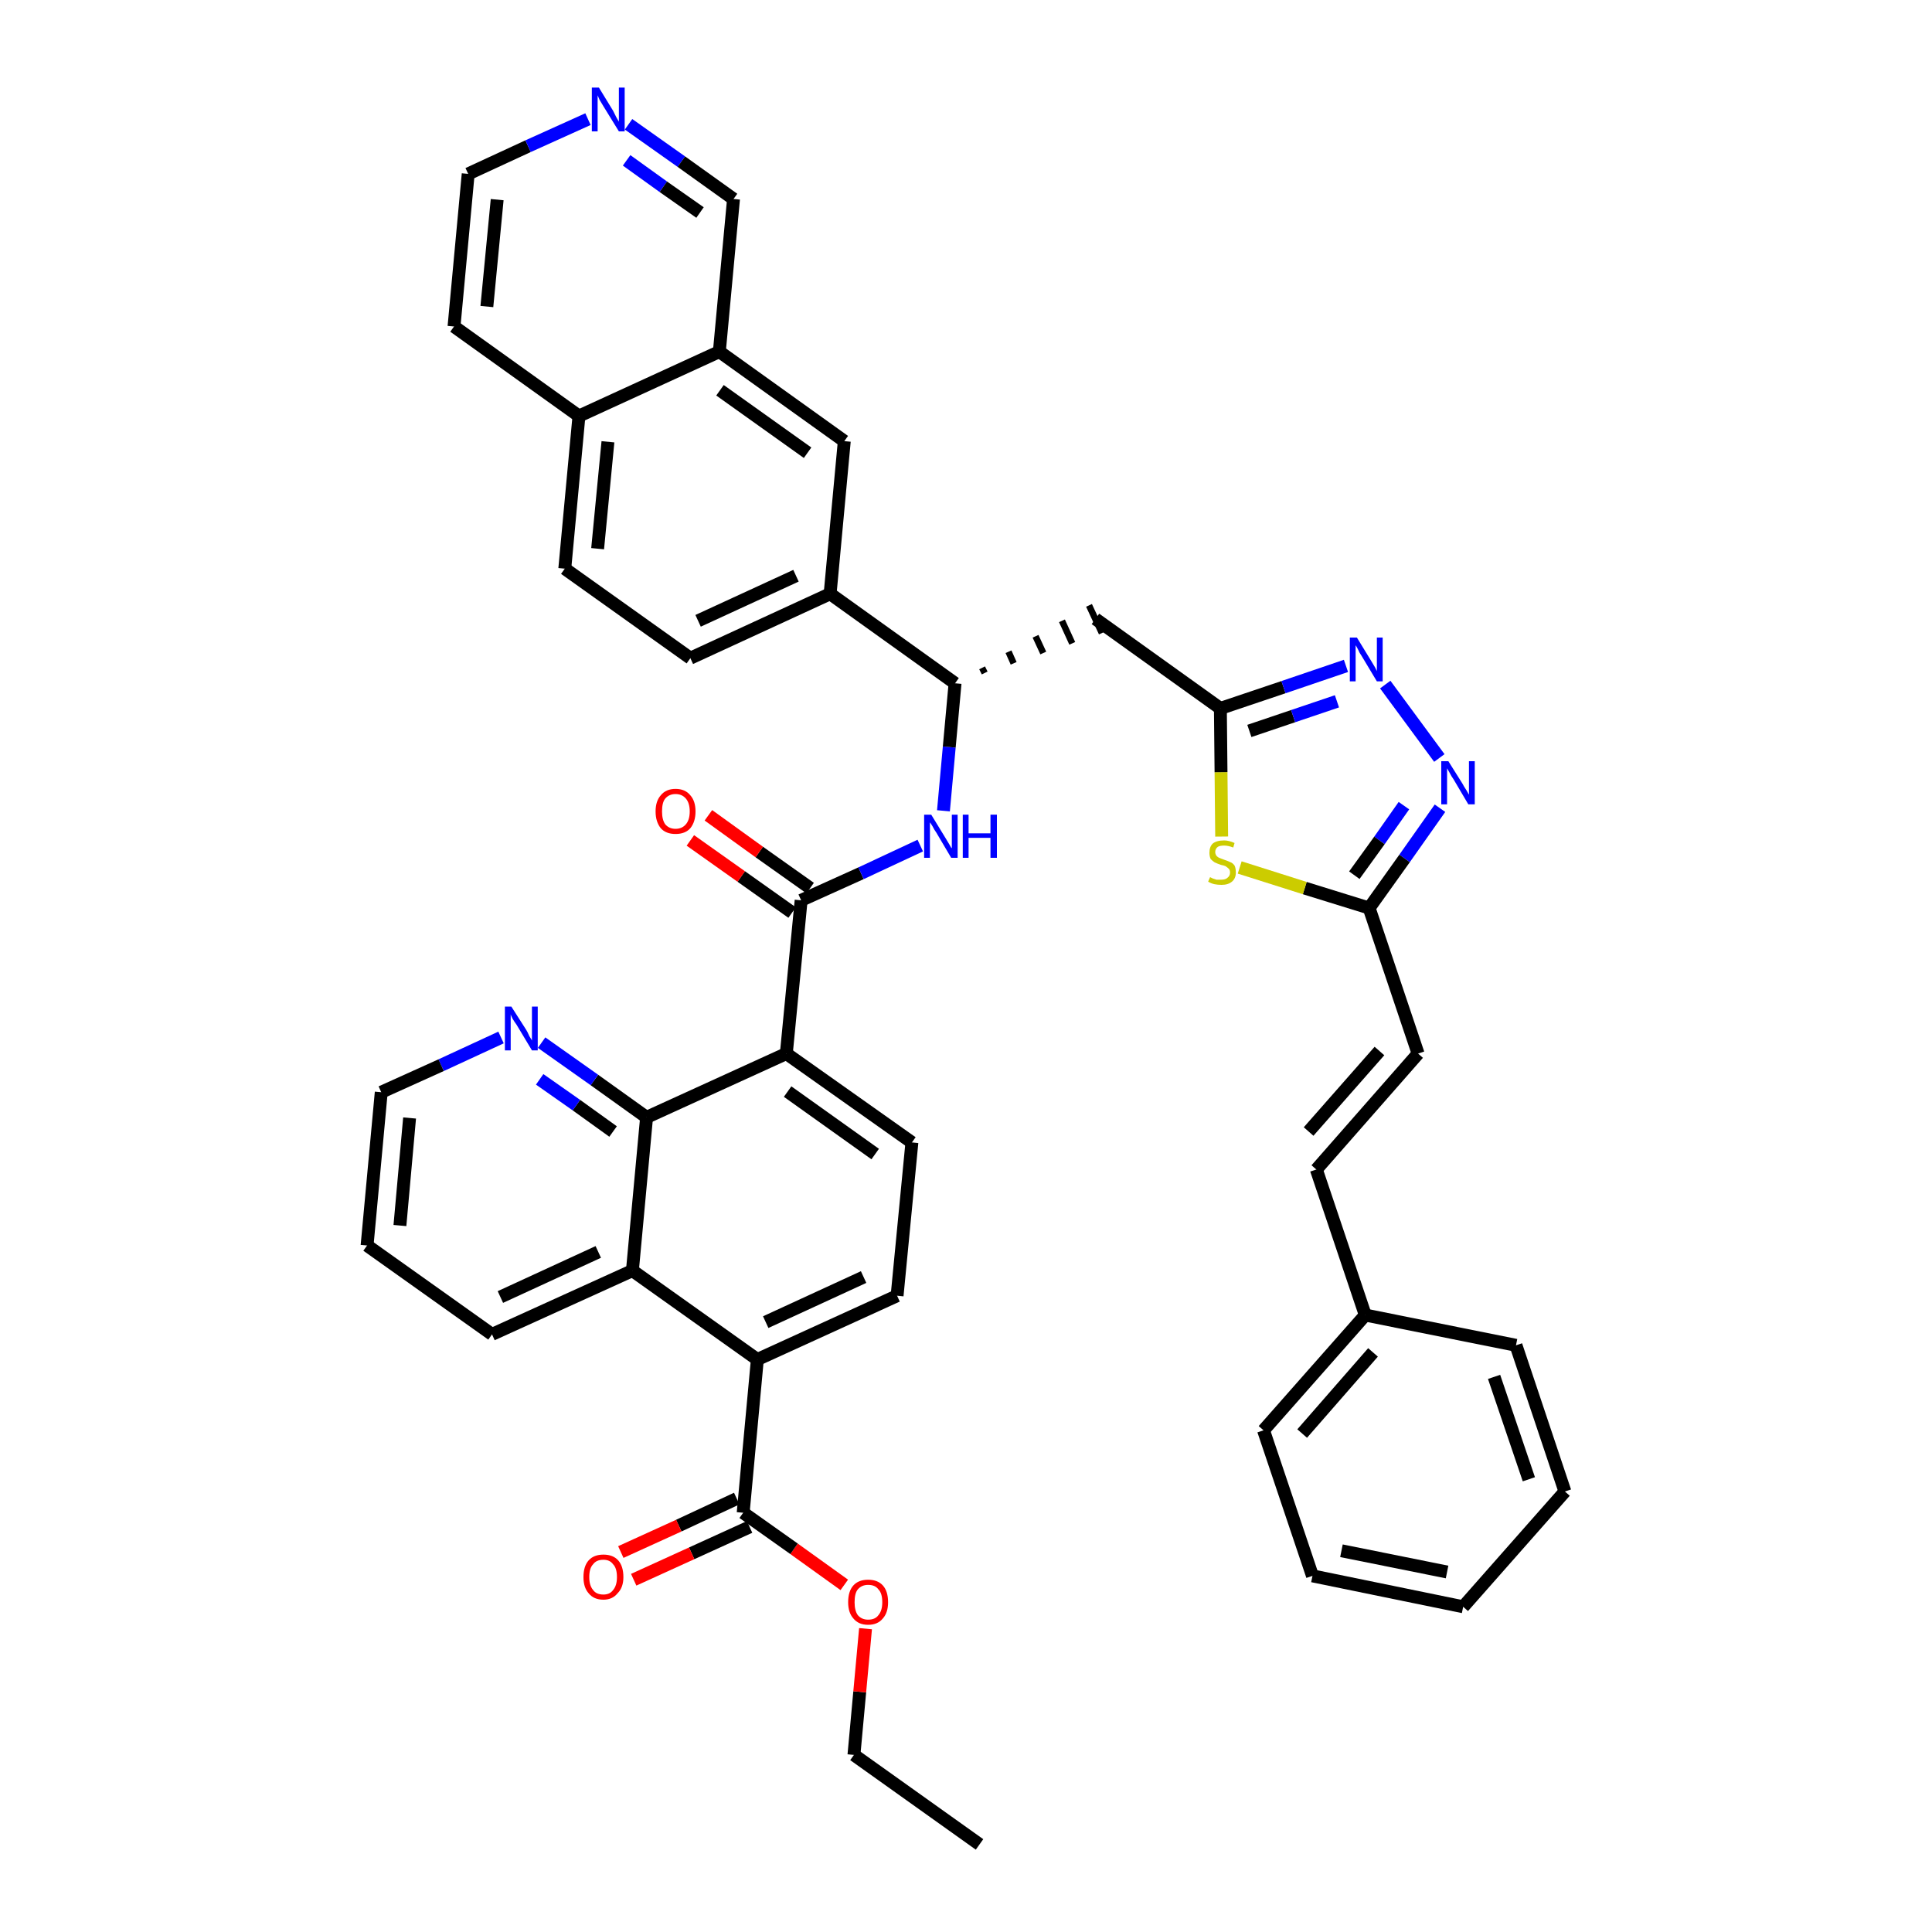 <?xml version='1.0' encoding='iso-8859-1'?>
<svg version='1.1' baseProfile='full'
              xmlns='http://www.w3.org/2000/svg'
                      xmlns:rdkit='http://www.rdkit.org/xml'
                      xmlns:xlink='http://www.w3.org/1999/xlink'
                  xml:space='preserve'
width='300px' height='300px' viewBox='0 0 300 300'>
<!-- END OF HEADER -->
<path class='bond-0 atom-0 atom-1' d='M 152.1,286.4 L 132.6,272.5' style='fill:none;fill-rule:evenodd;stroke:#000000;stroke-width:2.0px;stroke-linecap:butt;stroke-linejoin:miter;stroke-opacity:1' />
<path class='bond-1 atom-1 atom-2' d='M 132.6,272.5 L 133.5,262.7' style='fill:none;fill-rule:evenodd;stroke:#000000;stroke-width:2.0px;stroke-linecap:butt;stroke-linejoin:miter;stroke-opacity:1' />
<path class='bond-1 atom-1 atom-2' d='M 133.5,262.7 L 134.4,252.9' style='fill:none;fill-rule:evenodd;stroke:#FF0000;stroke-width:2.0px;stroke-linecap:butt;stroke-linejoin:miter;stroke-opacity:1' />
<path class='bond-2 atom-2 atom-3' d='M 131.1,246.1 L 123.3,240.5' style='fill:none;fill-rule:evenodd;stroke:#FF0000;stroke-width:2.0px;stroke-linecap:butt;stroke-linejoin:miter;stroke-opacity:1' />
<path class='bond-2 atom-2 atom-3' d='M 123.3,240.5 L 115.4,234.9' style='fill:none;fill-rule:evenodd;stroke:#000000;stroke-width:2.0px;stroke-linecap:butt;stroke-linejoin:miter;stroke-opacity:1' />
<path class='bond-3 atom-3 atom-4' d='M 114.4,232.7 L 105.4,236.9' style='fill:none;fill-rule:evenodd;stroke:#000000;stroke-width:2.0px;stroke-linecap:butt;stroke-linejoin:miter;stroke-opacity:1' />
<path class='bond-3 atom-3 atom-4' d='M 105.4,236.9 L 96.4,241.0' style='fill:none;fill-rule:evenodd;stroke:#FF0000;stroke-width:2.0px;stroke-linecap:butt;stroke-linejoin:miter;stroke-opacity:1' />
<path class='bond-3 atom-3 atom-4' d='M 116.4,237.1 L 107.4,241.2' style='fill:none;fill-rule:evenodd;stroke:#000000;stroke-width:2.0px;stroke-linecap:butt;stroke-linejoin:miter;stroke-opacity:1' />
<path class='bond-3 atom-3 atom-4' d='M 107.4,241.2 L 98.4,245.3' style='fill:none;fill-rule:evenodd;stroke:#FF0000;stroke-width:2.0px;stroke-linecap:butt;stroke-linejoin:miter;stroke-opacity:1' />
<path class='bond-4 atom-3 atom-5' d='M 115.4,234.9 L 117.6,211.1' style='fill:none;fill-rule:evenodd;stroke:#000000;stroke-width:2.0px;stroke-linecap:butt;stroke-linejoin:miter;stroke-opacity:1' />
<path class='bond-5 atom-5 atom-6' d='M 117.6,211.1 L 139.3,201.2' style='fill:none;fill-rule:evenodd;stroke:#000000;stroke-width:2.0px;stroke-linecap:butt;stroke-linejoin:miter;stroke-opacity:1' />
<path class='bond-5 atom-5 atom-6' d='M 118.9,205.3 L 134.1,198.3' style='fill:none;fill-rule:evenodd;stroke:#000000;stroke-width:2.0px;stroke-linecap:butt;stroke-linejoin:miter;stroke-opacity:1' />
<path class='bond-42 atom-42 atom-5' d='M 98.2,197.3 L 117.6,211.1' style='fill:none;fill-rule:evenodd;stroke:#000000;stroke-width:2.0px;stroke-linecap:butt;stroke-linejoin:miter;stroke-opacity:1' />
<path class='bond-6 atom-6 atom-7' d='M 139.3,201.2 L 141.6,177.4' style='fill:none;fill-rule:evenodd;stroke:#000000;stroke-width:2.0px;stroke-linecap:butt;stroke-linejoin:miter;stroke-opacity:1' />
<path class='bond-7 atom-7 atom-8' d='M 141.6,177.4 L 122.1,163.6' style='fill:none;fill-rule:evenodd;stroke:#000000;stroke-width:2.0px;stroke-linecap:butt;stroke-linejoin:miter;stroke-opacity:1' />
<path class='bond-7 atom-7 atom-8' d='M 135.9,179.2 L 122.3,169.5' style='fill:none;fill-rule:evenodd;stroke:#000000;stroke-width:2.0px;stroke-linecap:butt;stroke-linejoin:miter;stroke-opacity:1' />
<path class='bond-8 atom-8 atom-9' d='M 122.1,163.6 L 124.4,139.8' style='fill:none;fill-rule:evenodd;stroke:#000000;stroke-width:2.0px;stroke-linecap:butt;stroke-linejoin:miter;stroke-opacity:1' />
<path class='bond-36 atom-8 atom-37' d='M 122.1,163.6 L 100.4,173.5' style='fill:none;fill-rule:evenodd;stroke:#000000;stroke-width:2.0px;stroke-linecap:butt;stroke-linejoin:miter;stroke-opacity:1' />
<path class='bond-9 atom-9 atom-10' d='M 125.8,137.9 L 117.9,132.3' style='fill:none;fill-rule:evenodd;stroke:#000000;stroke-width:2.0px;stroke-linecap:butt;stroke-linejoin:miter;stroke-opacity:1' />
<path class='bond-9 atom-9 atom-10' d='M 117.9,132.3 L 110.0,126.6' style='fill:none;fill-rule:evenodd;stroke:#FF0000;stroke-width:2.0px;stroke-linecap:butt;stroke-linejoin:miter;stroke-opacity:1' />
<path class='bond-9 atom-9 atom-10' d='M 123.0,141.7 L 115.1,136.1' style='fill:none;fill-rule:evenodd;stroke:#000000;stroke-width:2.0px;stroke-linecap:butt;stroke-linejoin:miter;stroke-opacity:1' />
<path class='bond-9 atom-9 atom-10' d='M 115.1,136.1 L 107.2,130.5' style='fill:none;fill-rule:evenodd;stroke:#FF0000;stroke-width:2.0px;stroke-linecap:butt;stroke-linejoin:miter;stroke-opacity:1' />
<path class='bond-10 atom-9 atom-11' d='M 124.4,139.8 L 133.7,135.6' style='fill:none;fill-rule:evenodd;stroke:#000000;stroke-width:2.0px;stroke-linecap:butt;stroke-linejoin:miter;stroke-opacity:1' />
<path class='bond-10 atom-9 atom-11' d='M 133.7,135.6 L 142.9,131.3' style='fill:none;fill-rule:evenodd;stroke:#0000FF;stroke-width:2.0px;stroke-linecap:butt;stroke-linejoin:miter;stroke-opacity:1' />
<path class='bond-11 atom-11 atom-12' d='M 146.5,125.9 L 147.4,116.0' style='fill:none;fill-rule:evenodd;stroke:#0000FF;stroke-width:2.0px;stroke-linecap:butt;stroke-linejoin:miter;stroke-opacity:1' />
<path class='bond-11 atom-11 atom-12' d='M 147.4,116.0 L 148.3,106.1' style='fill:none;fill-rule:evenodd;stroke:#000000;stroke-width:2.0px;stroke-linecap:butt;stroke-linejoin:miter;stroke-opacity:1' />
<path class='bond-12 atom-12 atom-13' d='M 152.9,104.5 L 152.5,103.7' style='fill:none;fill-rule:evenodd;stroke:#000000;stroke-width:1.0px;stroke-linecap:butt;stroke-linejoin:miter;stroke-opacity:1' />
<path class='bond-12 atom-12 atom-13' d='M 157.4,103.0 L 156.6,101.2' style='fill:none;fill-rule:evenodd;stroke:#000000;stroke-width:1.0px;stroke-linecap:butt;stroke-linejoin:miter;stroke-opacity:1' />
<path class='bond-12 atom-12 atom-13' d='M 162.0,101.4 L 160.8,98.8' style='fill:none;fill-rule:evenodd;stroke:#000000;stroke-width:1.0px;stroke-linecap:butt;stroke-linejoin:miter;stroke-opacity:1' />
<path class='bond-12 atom-12 atom-13' d='M 166.5,99.9 L 164.9,96.4' style='fill:none;fill-rule:evenodd;stroke:#000000;stroke-width:1.0px;stroke-linecap:butt;stroke-linejoin:miter;stroke-opacity:1' />
<path class='bond-12 atom-12 atom-13' d='M 171.1,98.3 L 169.1,94.0' style='fill:none;fill-rule:evenodd;stroke:#000000;stroke-width:1.0px;stroke-linecap:butt;stroke-linejoin:miter;stroke-opacity:1' />
<path class='bond-26 atom-12 atom-27' d='M 148.3,106.1 L 128.9,92.2' style='fill:none;fill-rule:evenodd;stroke:#000000;stroke-width:2.0px;stroke-linecap:butt;stroke-linejoin:miter;stroke-opacity:1' />
<path class='bond-13 atom-13 atom-14' d='M 170.1,96.1 L 189.5,110.0' style='fill:none;fill-rule:evenodd;stroke:#000000;stroke-width:2.0px;stroke-linecap:butt;stroke-linejoin:miter;stroke-opacity:1' />
<path class='bond-14 atom-14 atom-15' d='M 189.5,110.0 L 199.3,106.7' style='fill:none;fill-rule:evenodd;stroke:#000000;stroke-width:2.0px;stroke-linecap:butt;stroke-linejoin:miter;stroke-opacity:1' />
<path class='bond-14 atom-14 atom-15' d='M 199.3,106.7 L 209.0,103.4' style='fill:none;fill-rule:evenodd;stroke:#0000FF;stroke-width:2.0px;stroke-linecap:butt;stroke-linejoin:miter;stroke-opacity:1' />
<path class='bond-14 atom-14 atom-15' d='M 194.0,113.5 L 200.8,111.2' style='fill:none;fill-rule:evenodd;stroke:#000000;stroke-width:2.0px;stroke-linecap:butt;stroke-linejoin:miter;stroke-opacity:1' />
<path class='bond-14 atom-14 atom-15' d='M 200.8,111.2 L 207.6,108.9' style='fill:none;fill-rule:evenodd;stroke:#0000FF;stroke-width:2.0px;stroke-linecap:butt;stroke-linejoin:miter;stroke-opacity:1' />
<path class='bond-43 atom-26 atom-14' d='M 189.7,129.9 L 189.6,119.9' style='fill:none;fill-rule:evenodd;stroke:#CCCC00;stroke-width:2.0px;stroke-linecap:butt;stroke-linejoin:miter;stroke-opacity:1' />
<path class='bond-43 atom-26 atom-14' d='M 189.6,119.9 L 189.5,110.0' style='fill:none;fill-rule:evenodd;stroke:#000000;stroke-width:2.0px;stroke-linecap:butt;stroke-linejoin:miter;stroke-opacity:1' />
<path class='bond-15 atom-15 atom-16' d='M 215.1,106.3 L 223.5,117.7' style='fill:none;fill-rule:evenodd;stroke:#0000FF;stroke-width:2.0px;stroke-linecap:butt;stroke-linejoin:miter;stroke-opacity:1' />
<path class='bond-16 atom-16 atom-17' d='M 223.6,125.5 L 218.1,133.3' style='fill:none;fill-rule:evenodd;stroke:#0000FF;stroke-width:2.0px;stroke-linecap:butt;stroke-linejoin:miter;stroke-opacity:1' />
<path class='bond-16 atom-16 atom-17' d='M 218.1,133.3 L 212.6,141.0' style='fill:none;fill-rule:evenodd;stroke:#000000;stroke-width:2.0px;stroke-linecap:butt;stroke-linejoin:miter;stroke-opacity:1' />
<path class='bond-16 atom-16 atom-17' d='M 218.0,125.1 L 214.2,130.5' style='fill:none;fill-rule:evenodd;stroke:#0000FF;stroke-width:2.0px;stroke-linecap:butt;stroke-linejoin:miter;stroke-opacity:1' />
<path class='bond-16 atom-16 atom-17' d='M 214.2,130.5 L 210.3,135.9' style='fill:none;fill-rule:evenodd;stroke:#000000;stroke-width:2.0px;stroke-linecap:butt;stroke-linejoin:miter;stroke-opacity:1' />
<path class='bond-17 atom-17 atom-18' d='M 212.6,141.0 L 220.2,163.6' style='fill:none;fill-rule:evenodd;stroke:#000000;stroke-width:2.0px;stroke-linecap:butt;stroke-linejoin:miter;stroke-opacity:1' />
<path class='bond-25 atom-17 atom-26' d='M 212.6,141.0 L 202.6,137.9' style='fill:none;fill-rule:evenodd;stroke:#000000;stroke-width:2.0px;stroke-linecap:butt;stroke-linejoin:miter;stroke-opacity:1' />
<path class='bond-25 atom-17 atom-26' d='M 202.6,137.9 L 192.5,134.7' style='fill:none;fill-rule:evenodd;stroke:#CCCC00;stroke-width:2.0px;stroke-linecap:butt;stroke-linejoin:miter;stroke-opacity:1' />
<path class='bond-18 atom-18 atom-19' d='M 220.2,163.6 L 204.4,181.6' style='fill:none;fill-rule:evenodd;stroke:#000000;stroke-width:2.0px;stroke-linecap:butt;stroke-linejoin:miter;stroke-opacity:1' />
<path class='bond-18 atom-18 atom-19' d='M 214.2,163.2 L 203.2,175.7' style='fill:none;fill-rule:evenodd;stroke:#000000;stroke-width:2.0px;stroke-linecap:butt;stroke-linejoin:miter;stroke-opacity:1' />
<path class='bond-19 atom-19 atom-20' d='M 204.4,181.6 L 212.0,204.2' style='fill:none;fill-rule:evenodd;stroke:#000000;stroke-width:2.0px;stroke-linecap:butt;stroke-linejoin:miter;stroke-opacity:1' />
<path class='bond-20 atom-20 atom-21' d='M 212.0,204.2 L 196.2,222.1' style='fill:none;fill-rule:evenodd;stroke:#000000;stroke-width:2.0px;stroke-linecap:butt;stroke-linejoin:miter;stroke-opacity:1' />
<path class='bond-20 atom-20 atom-21' d='M 213.2,210.0 L 202.2,222.6' style='fill:none;fill-rule:evenodd;stroke:#000000;stroke-width:2.0px;stroke-linecap:butt;stroke-linejoin:miter;stroke-opacity:1' />
<path class='bond-46 atom-25 atom-20' d='M 235.4,208.9 L 212.0,204.2' style='fill:none;fill-rule:evenodd;stroke:#000000;stroke-width:2.0px;stroke-linecap:butt;stroke-linejoin:miter;stroke-opacity:1' />
<path class='bond-21 atom-21 atom-22' d='M 196.2,222.1 L 203.8,244.7' style='fill:none;fill-rule:evenodd;stroke:#000000;stroke-width:2.0px;stroke-linecap:butt;stroke-linejoin:miter;stroke-opacity:1' />
<path class='bond-22 atom-22 atom-23' d='M 203.8,244.7 L 227.2,249.5' style='fill:none;fill-rule:evenodd;stroke:#000000;stroke-width:2.0px;stroke-linecap:butt;stroke-linejoin:miter;stroke-opacity:1' />
<path class='bond-22 atom-22 atom-23' d='M 208.3,240.8 L 224.7,244.1' style='fill:none;fill-rule:evenodd;stroke:#000000;stroke-width:2.0px;stroke-linecap:butt;stroke-linejoin:miter;stroke-opacity:1' />
<path class='bond-23 atom-23 atom-24' d='M 227.2,249.5 L 243.0,231.6' style='fill:none;fill-rule:evenodd;stroke:#000000;stroke-width:2.0px;stroke-linecap:butt;stroke-linejoin:miter;stroke-opacity:1' />
<path class='bond-24 atom-24 atom-25' d='M 243.0,231.6 L 235.4,208.9' style='fill:none;fill-rule:evenodd;stroke:#000000;stroke-width:2.0px;stroke-linecap:butt;stroke-linejoin:miter;stroke-opacity:1' />
<path class='bond-24 atom-24 atom-25' d='M 237.4,229.7 L 232.0,213.8' style='fill:none;fill-rule:evenodd;stroke:#000000;stroke-width:2.0px;stroke-linecap:butt;stroke-linejoin:miter;stroke-opacity:1' />
<path class='bond-27 atom-27 atom-28' d='M 128.9,92.2 L 107.2,102.2' style='fill:none;fill-rule:evenodd;stroke:#000000;stroke-width:2.0px;stroke-linecap:butt;stroke-linejoin:miter;stroke-opacity:1' />
<path class='bond-27 atom-27 atom-28' d='M 123.6,89.4 L 108.4,96.4' style='fill:none;fill-rule:evenodd;stroke:#000000;stroke-width:2.0px;stroke-linecap:butt;stroke-linejoin:miter;stroke-opacity:1' />
<path class='bond-44 atom-36 atom-27' d='M 131.1,68.5 L 128.9,92.2' style='fill:none;fill-rule:evenodd;stroke:#000000;stroke-width:2.0px;stroke-linecap:butt;stroke-linejoin:miter;stroke-opacity:1' />
<path class='bond-28 atom-28 atom-29' d='M 107.2,102.2 L 87.7,88.3' style='fill:none;fill-rule:evenodd;stroke:#000000;stroke-width:2.0px;stroke-linecap:butt;stroke-linejoin:miter;stroke-opacity:1' />
<path class='bond-29 atom-29 atom-30' d='M 87.7,88.3 L 89.9,64.6' style='fill:none;fill-rule:evenodd;stroke:#000000;stroke-width:2.0px;stroke-linecap:butt;stroke-linejoin:miter;stroke-opacity:1' />
<path class='bond-29 atom-29 atom-30' d='M 92.8,85.2 L 94.4,68.6' style='fill:none;fill-rule:evenodd;stroke:#000000;stroke-width:2.0px;stroke-linecap:butt;stroke-linejoin:miter;stroke-opacity:1' />
<path class='bond-30 atom-30 atom-31' d='M 89.9,64.6 L 70.5,50.7' style='fill:none;fill-rule:evenodd;stroke:#000000;stroke-width:2.0px;stroke-linecap:butt;stroke-linejoin:miter;stroke-opacity:1' />
<path class='bond-47 atom-35 atom-30' d='M 111.7,54.6 L 89.9,64.6' style='fill:none;fill-rule:evenodd;stroke:#000000;stroke-width:2.0px;stroke-linecap:butt;stroke-linejoin:miter;stroke-opacity:1' />
<path class='bond-31 atom-31 atom-32' d='M 70.5,50.7 L 72.7,27.0' style='fill:none;fill-rule:evenodd;stroke:#000000;stroke-width:2.0px;stroke-linecap:butt;stroke-linejoin:miter;stroke-opacity:1' />
<path class='bond-31 atom-31 atom-32' d='M 75.6,47.6 L 77.2,31.0' style='fill:none;fill-rule:evenodd;stroke:#000000;stroke-width:2.0px;stroke-linecap:butt;stroke-linejoin:miter;stroke-opacity:1' />
<path class='bond-32 atom-32 atom-33' d='M 72.7,27.0 L 82.0,22.7' style='fill:none;fill-rule:evenodd;stroke:#000000;stroke-width:2.0px;stroke-linecap:butt;stroke-linejoin:miter;stroke-opacity:1' />
<path class='bond-32 atom-32 atom-33' d='M 82.0,22.7 L 91.3,18.5' style='fill:none;fill-rule:evenodd;stroke:#0000FF;stroke-width:2.0px;stroke-linecap:butt;stroke-linejoin:miter;stroke-opacity:1' />
<path class='bond-33 atom-33 atom-34' d='M 97.6,19.3 L 105.8,25.1' style='fill:none;fill-rule:evenodd;stroke:#0000FF;stroke-width:2.0px;stroke-linecap:butt;stroke-linejoin:miter;stroke-opacity:1' />
<path class='bond-33 atom-33 atom-34' d='M 105.8,25.1 L 113.9,30.9' style='fill:none;fill-rule:evenodd;stroke:#000000;stroke-width:2.0px;stroke-linecap:butt;stroke-linejoin:miter;stroke-opacity:1' />
<path class='bond-33 atom-33 atom-34' d='M 97.3,24.9 L 103.0,29.0' style='fill:none;fill-rule:evenodd;stroke:#0000FF;stroke-width:2.0px;stroke-linecap:butt;stroke-linejoin:miter;stroke-opacity:1' />
<path class='bond-33 atom-33 atom-34' d='M 103.0,29.0 L 108.7,33.0' style='fill:none;fill-rule:evenodd;stroke:#000000;stroke-width:2.0px;stroke-linecap:butt;stroke-linejoin:miter;stroke-opacity:1' />
<path class='bond-34 atom-34 atom-35' d='M 113.9,30.9 L 111.7,54.6' style='fill:none;fill-rule:evenodd;stroke:#000000;stroke-width:2.0px;stroke-linecap:butt;stroke-linejoin:miter;stroke-opacity:1' />
<path class='bond-35 atom-35 atom-36' d='M 111.7,54.6 L 131.1,68.5' style='fill:none;fill-rule:evenodd;stroke:#000000;stroke-width:2.0px;stroke-linecap:butt;stroke-linejoin:miter;stroke-opacity:1' />
<path class='bond-35 atom-35 atom-36' d='M 111.8,60.6 L 125.4,70.3' style='fill:none;fill-rule:evenodd;stroke:#000000;stroke-width:2.0px;stroke-linecap:butt;stroke-linejoin:miter;stroke-opacity:1' />
<path class='bond-37 atom-37 atom-38' d='M 100.4,173.5 L 92.3,167.7' style='fill:none;fill-rule:evenodd;stroke:#000000;stroke-width:2.0px;stroke-linecap:butt;stroke-linejoin:miter;stroke-opacity:1' />
<path class='bond-37 atom-37 atom-38' d='M 92.3,167.7 L 84.1,161.9' style='fill:none;fill-rule:evenodd;stroke:#0000FF;stroke-width:2.0px;stroke-linecap:butt;stroke-linejoin:miter;stroke-opacity:1' />
<path class='bond-37 atom-37 atom-38' d='M 95.2,175.7 L 89.5,171.6' style='fill:none;fill-rule:evenodd;stroke:#000000;stroke-width:2.0px;stroke-linecap:butt;stroke-linejoin:miter;stroke-opacity:1' />
<path class='bond-37 atom-37 atom-38' d='M 89.5,171.6 L 83.8,167.6' style='fill:none;fill-rule:evenodd;stroke:#0000FF;stroke-width:2.0px;stroke-linecap:butt;stroke-linejoin:miter;stroke-opacity:1' />
<path class='bond-45 atom-42 atom-37' d='M 98.2,197.3 L 100.4,173.5' style='fill:none;fill-rule:evenodd;stroke:#000000;stroke-width:2.0px;stroke-linecap:butt;stroke-linejoin:miter;stroke-opacity:1' />
<path class='bond-38 atom-38 atom-39' d='M 77.8,161.1 L 68.5,165.4' style='fill:none;fill-rule:evenodd;stroke:#0000FF;stroke-width:2.0px;stroke-linecap:butt;stroke-linejoin:miter;stroke-opacity:1' />
<path class='bond-38 atom-38 atom-39' d='M 68.5,165.4 L 59.2,169.6' style='fill:none;fill-rule:evenodd;stroke:#000000;stroke-width:2.0px;stroke-linecap:butt;stroke-linejoin:miter;stroke-opacity:1' />
<path class='bond-39 atom-39 atom-40' d='M 59.2,169.6 L 57.0,193.4' style='fill:none;fill-rule:evenodd;stroke:#000000;stroke-width:2.0px;stroke-linecap:butt;stroke-linejoin:miter;stroke-opacity:1' />
<path class='bond-39 atom-39 atom-40' d='M 63.6,173.6 L 62.1,190.3' style='fill:none;fill-rule:evenodd;stroke:#000000;stroke-width:2.0px;stroke-linecap:butt;stroke-linejoin:miter;stroke-opacity:1' />
<path class='bond-40 atom-40 atom-41' d='M 57.0,193.4 L 76.4,207.2' style='fill:none;fill-rule:evenodd;stroke:#000000;stroke-width:2.0px;stroke-linecap:butt;stroke-linejoin:miter;stroke-opacity:1' />
<path class='bond-41 atom-41 atom-42' d='M 76.4,207.2 L 98.2,197.3' style='fill:none;fill-rule:evenodd;stroke:#000000;stroke-width:2.0px;stroke-linecap:butt;stroke-linejoin:miter;stroke-opacity:1' />
<path class='bond-41 atom-41 atom-42' d='M 77.7,201.4 L 92.9,194.4' style='fill:none;fill-rule:evenodd;stroke:#000000;stroke-width:2.0px;stroke-linecap:butt;stroke-linejoin:miter;stroke-opacity:1' />
<path  class='atom-2' d='M 131.7 248.8
Q 131.7 247.1, 132.5 246.2
Q 133.3 245.3, 134.8 245.3
Q 136.3 245.3, 137.1 246.2
Q 137.9 247.1, 137.9 248.8
Q 137.9 250.4, 137.1 251.3
Q 136.3 252.3, 134.8 252.3
Q 133.3 252.3, 132.5 251.3
Q 131.7 250.4, 131.7 248.8
M 134.8 251.5
Q 135.9 251.5, 136.4 250.8
Q 137.0 250.1, 137.0 248.8
Q 137.0 247.4, 136.4 246.8
Q 135.9 246.1, 134.8 246.1
Q 133.8 246.1, 133.2 246.8
Q 132.7 247.4, 132.7 248.8
Q 132.7 250.1, 133.2 250.8
Q 133.8 251.5, 134.8 251.5
' fill='#FF0000'/>
<path  class='atom-4' d='M 90.6 244.9
Q 90.6 243.2, 91.4 242.3
Q 92.2 241.4, 93.7 241.4
Q 95.2 241.4, 96.0 242.3
Q 96.8 243.2, 96.8 244.9
Q 96.8 246.5, 95.9 247.4
Q 95.1 248.4, 93.7 248.4
Q 92.2 248.4, 91.4 247.4
Q 90.6 246.5, 90.6 244.9
M 93.7 247.6
Q 94.7 247.6, 95.2 246.9
Q 95.8 246.2, 95.8 244.9
Q 95.8 243.5, 95.2 242.9
Q 94.7 242.2, 93.7 242.2
Q 92.6 242.2, 92.1 242.9
Q 91.5 243.5, 91.5 244.9
Q 91.5 246.2, 92.1 246.9
Q 92.6 247.6, 93.7 247.6
' fill='#FF0000'/>
<path  class='atom-10' d='M 101.8 126.0
Q 101.8 124.4, 102.6 123.5
Q 103.4 122.5, 104.9 122.5
Q 106.4 122.5, 107.2 123.5
Q 108.0 124.4, 108.0 126.0
Q 108.0 127.6, 107.2 128.6
Q 106.4 129.5, 104.9 129.5
Q 103.4 129.5, 102.6 128.6
Q 101.8 127.6, 101.8 126.0
M 104.9 128.7
Q 105.9 128.7, 106.5 128.0
Q 107.1 127.3, 107.1 126.0
Q 107.1 124.7, 106.5 124.0
Q 105.9 123.3, 104.9 123.3
Q 103.9 123.3, 103.3 124.0
Q 102.8 124.6, 102.8 126.0
Q 102.8 127.3, 103.3 128.0
Q 103.9 128.7, 104.9 128.7
' fill='#FF0000'/>
<path  class='atom-11' d='M 144.6 126.5
L 146.8 130.1
Q 147.0 130.4, 147.4 131.1
Q 147.7 131.7, 147.8 131.7
L 147.8 126.5
L 148.7 126.5
L 148.7 133.2
L 147.7 133.2
L 145.4 129.3
Q 145.1 128.9, 144.8 128.3
Q 144.5 127.8, 144.4 127.7
L 144.4 133.2
L 143.5 133.2
L 143.5 126.5
L 144.6 126.5
' fill='#0000FF'/>
<path  class='atom-11' d='M 149.5 126.5
L 150.4 126.5
L 150.4 129.4
L 153.8 129.4
L 153.8 126.5
L 154.8 126.5
L 154.8 133.2
L 153.8 133.2
L 153.8 130.1
L 150.4 130.1
L 150.4 133.2
L 149.5 133.2
L 149.5 126.5
' fill='#0000FF'/>
<path  class='atom-15' d='M 210.7 99.0
L 212.9 102.6
Q 213.1 102.9, 213.5 103.6
Q 213.8 104.2, 213.8 104.2
L 213.8 99.0
L 214.7 99.0
L 214.7 105.8
L 213.8 105.8
L 211.4 101.8
Q 211.1 101.4, 210.9 100.9
Q 210.6 100.3, 210.5 100.2
L 210.5 105.8
L 209.6 105.8
L 209.6 99.0
L 210.7 99.0
' fill='#0000FF'/>
<path  class='atom-16' d='M 224.9 118.2
L 227.1 121.7
Q 227.3 122.1, 227.7 122.7
Q 228.1 123.4, 228.1 123.4
L 228.1 118.2
L 229.0 118.2
L 229.0 124.9
L 228.0 124.9
L 225.7 121.0
Q 225.4 120.6, 225.1 120.0
Q 224.8 119.5, 224.7 119.3
L 224.7 124.9
L 223.8 124.9
L 223.8 118.2
L 224.9 118.2
' fill='#0000FF'/>
<path  class='atom-26' d='M 187.9 136.2
Q 187.9 136.2, 188.3 136.4
Q 188.6 136.5, 188.9 136.6
Q 189.3 136.6, 189.6 136.6
Q 190.3 136.6, 190.6 136.3
Q 191.0 136.0, 191.0 135.5
Q 191.0 135.1, 190.8 134.9
Q 190.6 134.7, 190.3 134.5
Q 190.1 134.4, 189.6 134.3
Q 189.0 134.1, 188.6 133.9
Q 188.3 133.7, 188.0 133.4
Q 187.8 133.0, 187.8 132.4
Q 187.8 131.5, 188.3 131.0
Q 188.9 130.5, 190.1 130.5
Q 190.8 130.5, 191.7 130.9
L 191.5 131.6
Q 190.7 131.3, 190.1 131.3
Q 189.4 131.3, 189.1 131.5
Q 188.7 131.8, 188.7 132.3
Q 188.7 132.6, 188.9 132.9
Q 189.1 133.1, 189.3 133.2
Q 189.6 133.3, 190.1 133.5
Q 190.7 133.7, 191.1 133.9
Q 191.4 134.0, 191.7 134.4
Q 191.9 134.8, 191.9 135.5
Q 191.9 136.4, 191.3 136.9
Q 190.7 137.4, 189.7 137.4
Q 189.1 137.4, 188.6 137.3
Q 188.1 137.2, 187.6 136.9
L 187.9 136.2
' fill='#CCCC00'/>
<path  class='atom-33' d='M 93.0 13.6
L 95.2 17.2
Q 95.4 17.6, 95.7 18.2
Q 96.1 18.9, 96.1 18.9
L 96.1 13.6
L 97.0 13.6
L 97.0 20.4
L 96.1 20.4
L 93.7 16.5
Q 93.4 16.0, 93.1 15.5
Q 92.9 15.0, 92.8 14.8
L 92.8 20.4
L 91.9 20.4
L 91.9 13.6
L 93.0 13.6
' fill='#0000FF'/>
<path  class='atom-38' d='M 79.4 156.3
L 81.7 159.9
Q 81.9 160.2, 82.2 160.9
Q 82.6 161.5, 82.6 161.6
L 82.6 156.3
L 83.5 156.3
L 83.5 163.1
L 82.6 163.1
L 80.2 159.1
Q 79.9 158.7, 79.6 158.2
Q 79.3 157.6, 79.3 157.5
L 79.3 163.1
L 78.4 163.1
L 78.4 156.3
L 79.4 156.3
' fill='#0000FF'/>
</svg>
